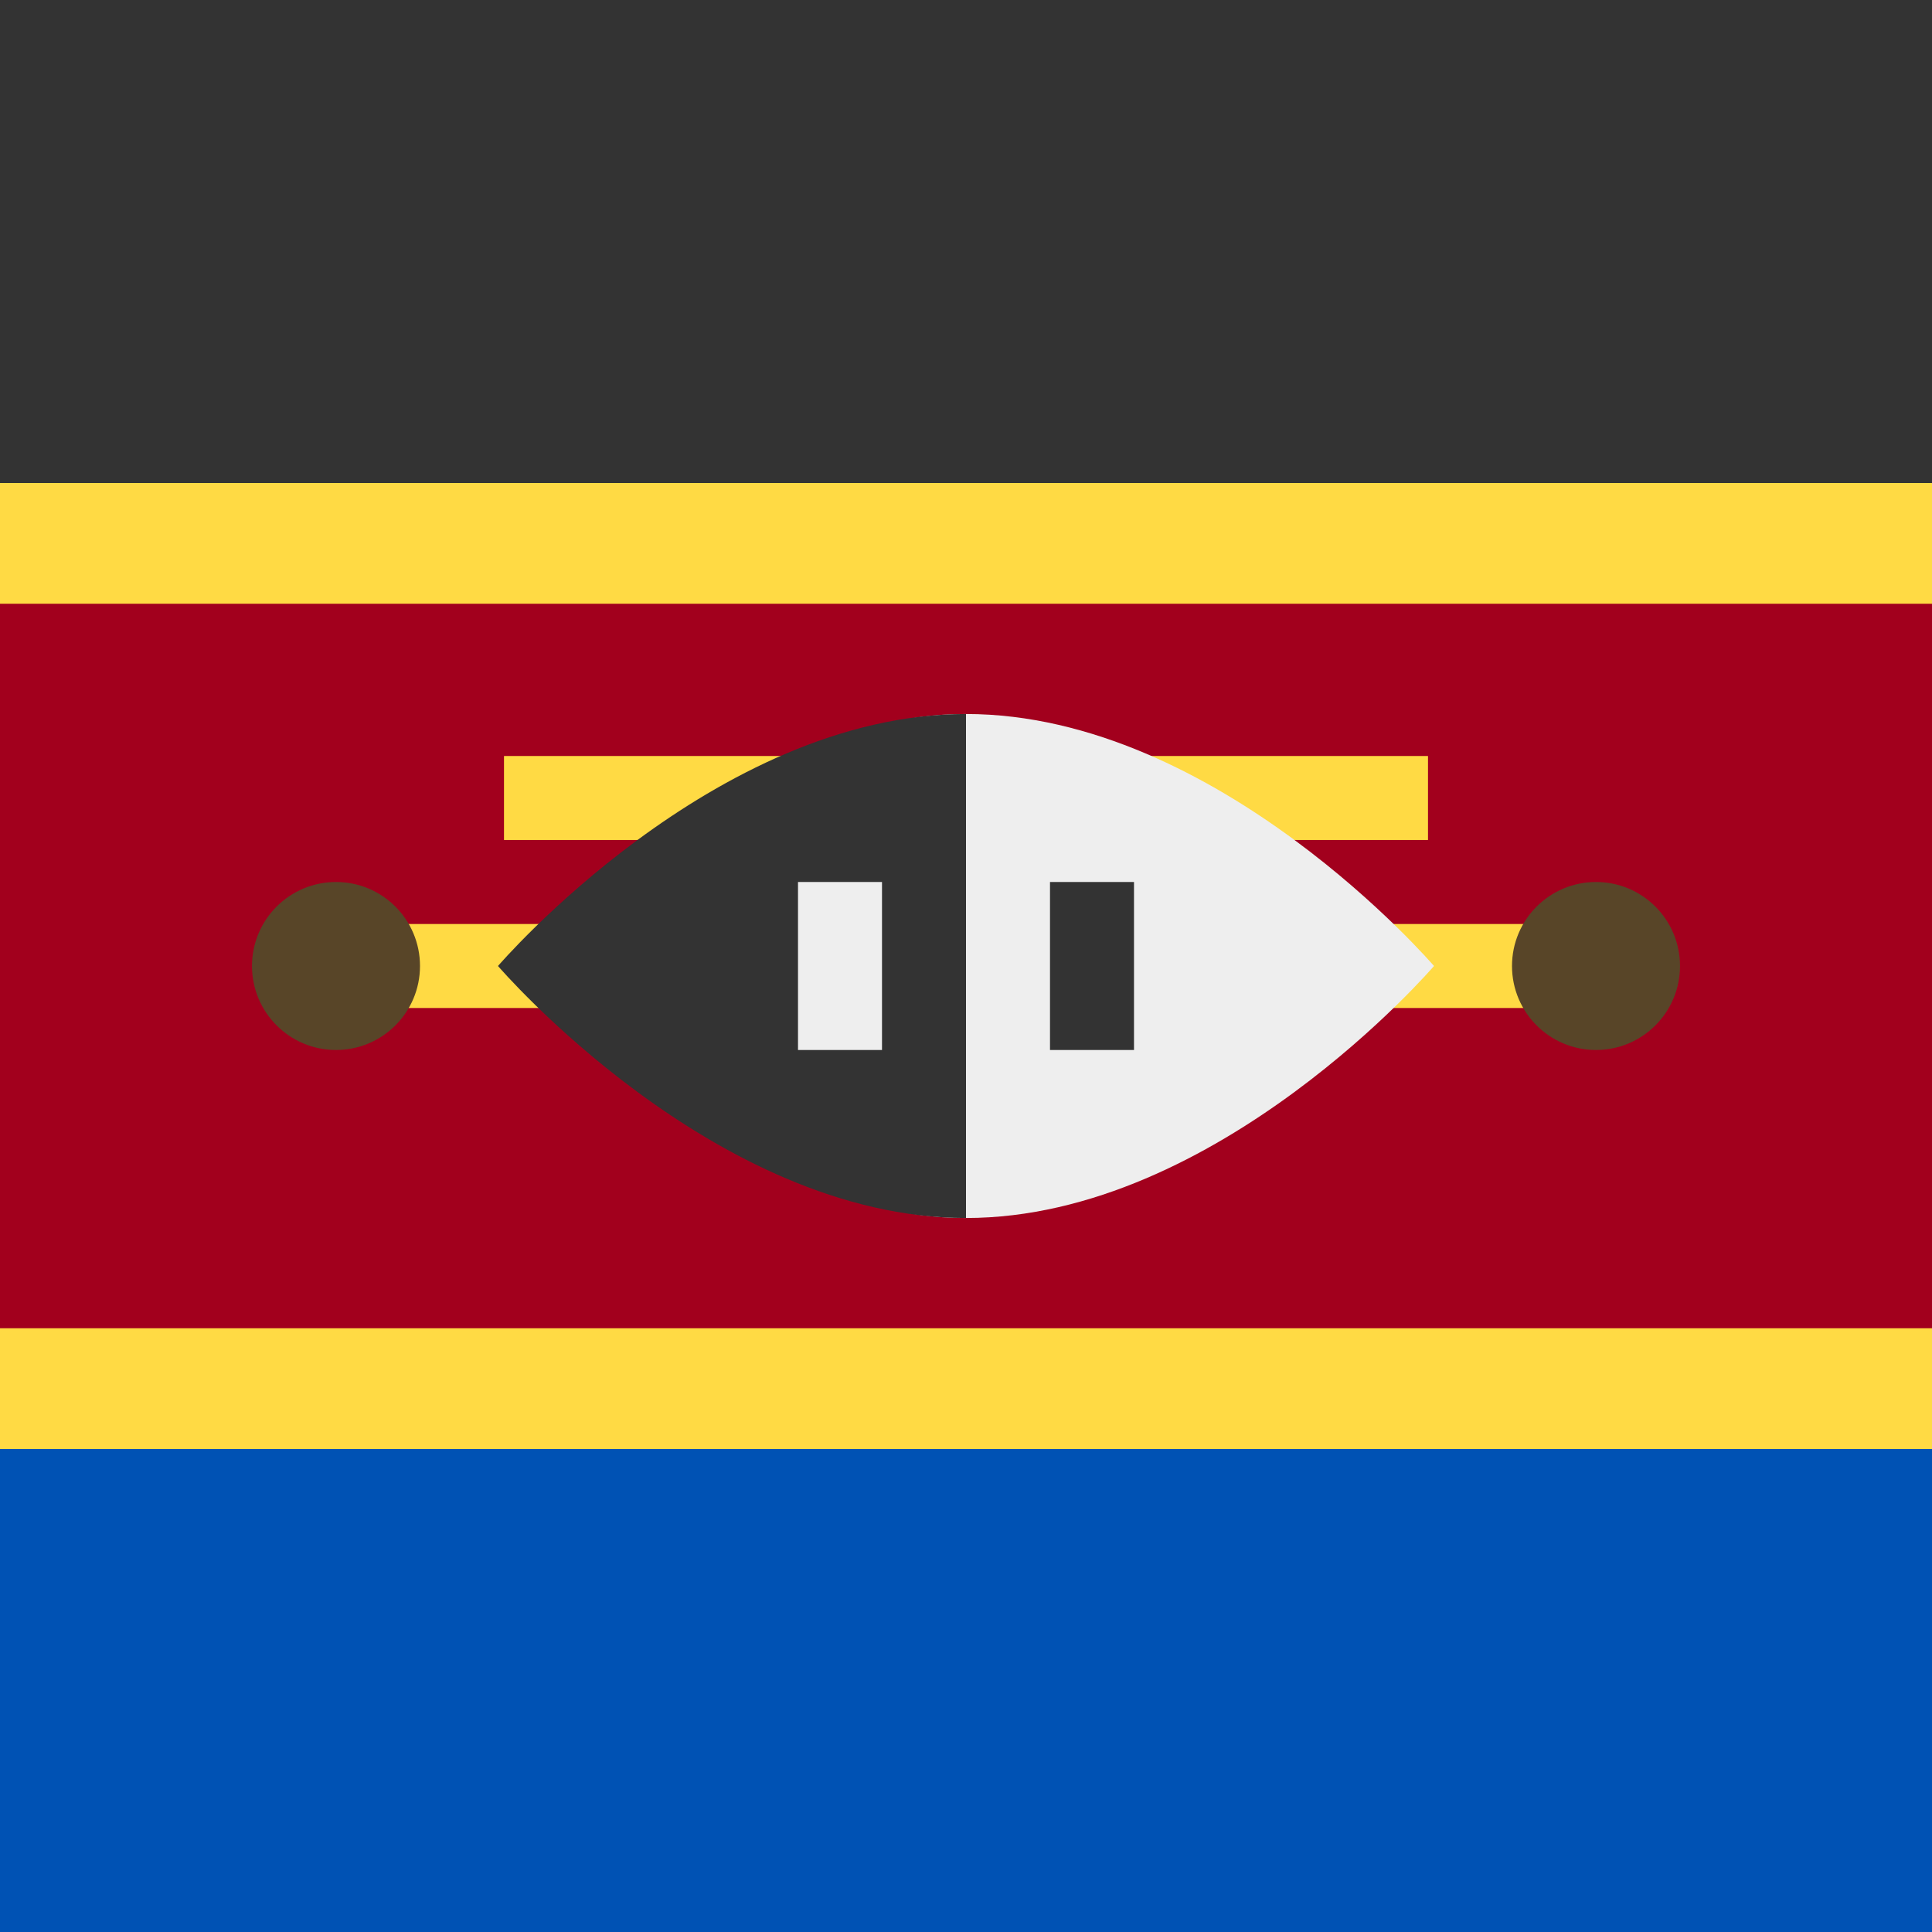 <svg width="512" height="512" viewBox="0 0 512 512" fill="none" xmlns="http://www.w3.org/2000/svg">
<rect x="0" y="0" width="512" height="512" fill="#808080" stroke="none"/>
<path d="M512 128V384H0L1.11901e-05 128L512 128Z" fill="#a2001d"/>
<path d="M512 368V512L0 512L6.29444e-06 368L512 368Z" fill="#0052b4"/>
<path d="M512 2.23802e-05V144L0 144L6.29444e-06 0L512 2.23802e-05Z" fill="#333333"/>
<path fill-rule="evenodd" clip-rule="evenodd" d="M3.05176e-05 384L512 384L512 352L3.33151e-05 352L3.05176e-05 384ZM512 128L5.28978e-05 128L5.01003e-05 160L512 160L512 128Z" fill="#ffda44"/>
<path fill-rule="evenodd" clip-rule="evenodd" d="M378.435 200.348H133.565V222.609H378.435V200.348ZM422.956 244.87H89.043V267.131H422.956V244.87Z" fill="#ffda44"/>
<path d="M380.025 256C380.025 256 322.782 322.783 256 322.783C189.218 322.783 189.217 256 189.217 256C189.217 256 189.217 189.217 256 189.217C322.783 189.217 380.025 256 380.025 256Z" fill="#eeeeee"/>
<path d="M256 322.783C189.217 322.783 131.975 256 131.975 256C131.975 256 189.217 189.217 256 189.217" fill="#333333"/>
<path d="M211.478 233.738H233.739V278.26H211.478V233.738Z" fill="#eeeeee"/>
<path d="M278.261 233.738H300.522V278.26H278.261V233.738Z" fill="#333333"/>
<path fill-rule="evenodd" clip-rule="evenodd" d="M111.304 255.999C111.304 268.294 101.338 278.26 89.043 278.26C76.749 278.26 66.782 268.294 66.782 255.999C66.782 243.705 76.749 233.738 89.043 233.738C101.338 233.738 111.304 243.705 111.304 255.999ZM445.218 255.999C445.218 268.294 435.252 278.26 422.957 278.26C410.663 278.26 400.696 268.294 400.696 255.999C400.696 243.705 410.663 233.738 422.957 233.738C435.252 233.738 445.218 243.705 445.218 255.999Z" fill="#584528"/>
</svg>